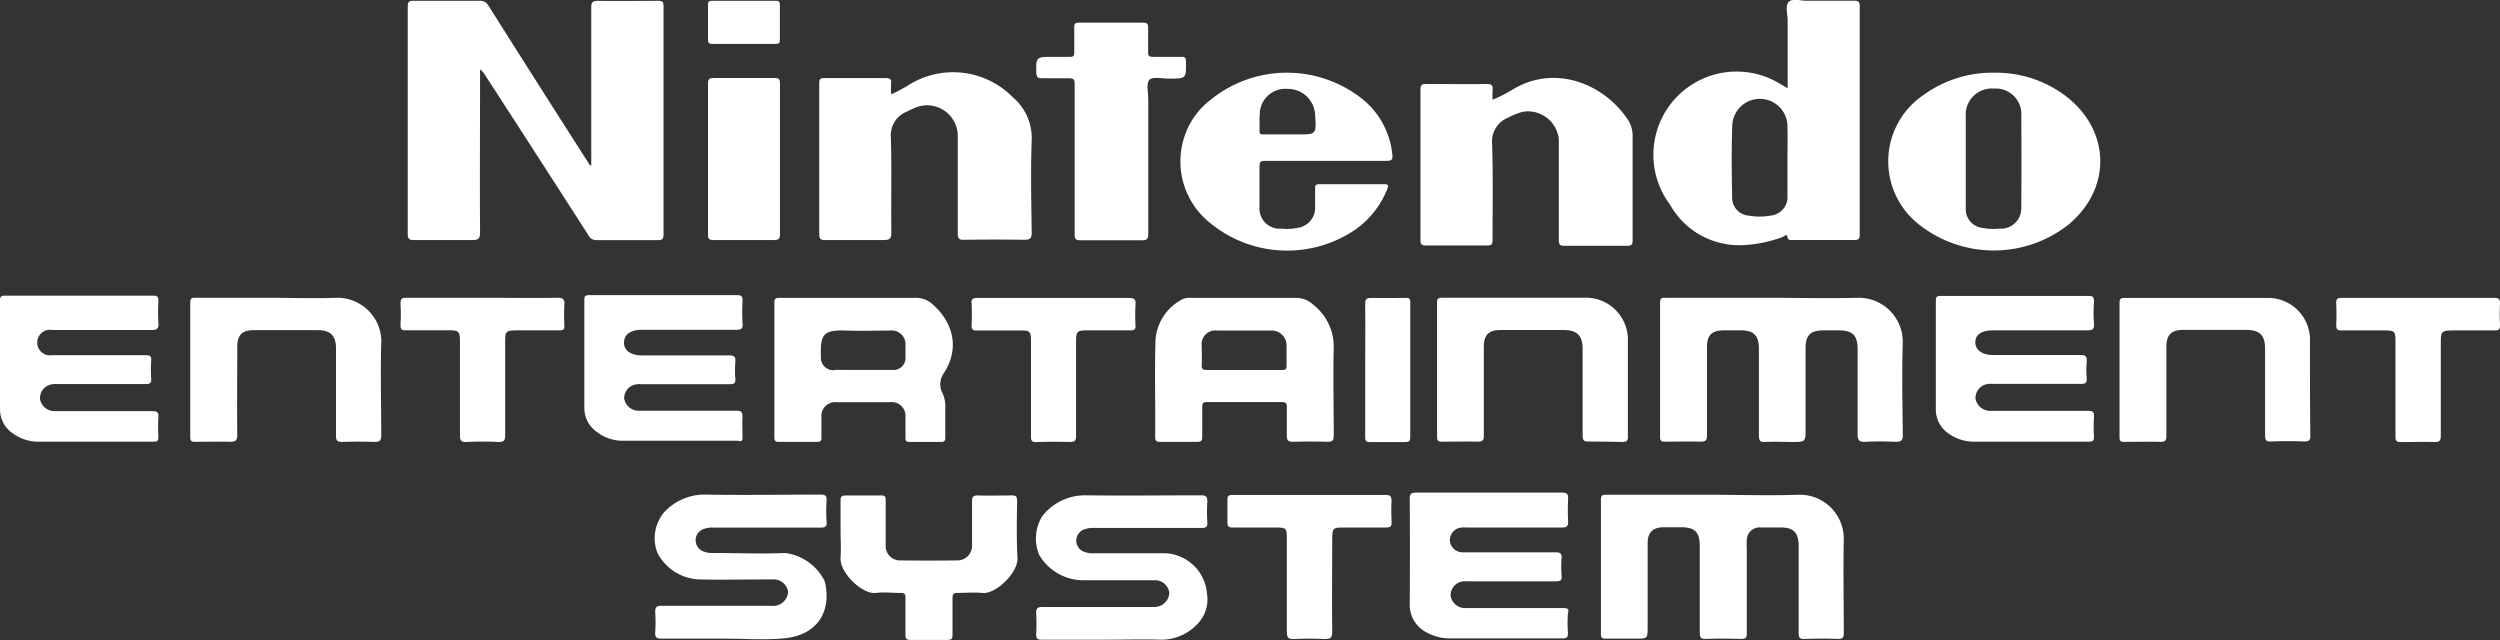<svg id="Layer_1" data-name="Layer 1" xmlns="http://www.w3.org/2000/svg" width="390.57" height="100" viewBox="0 0 390.57 100"><rect x="0" y="0" width="390.57" height="100" fill="#333333" stroke="none"/><path d="M290.39,46.52c-4.91.13-9.83,0-14.74,0H260.3c-.52,0-.95-.09-.95.73q0,10.5,0,21c0,.66.24.76.82.75,1.82,0,3.64-.05,5.45,0,.84,0,1.07-.2,1.06-1,0-4.57,0-9.15,0-13.73,0-1.94.74-2.66,2.7-2.66H272c2,0,2.79.84,2.79,2.84,0,4.51,0,9,0,13.53,0,.81.14,1.13,1,1.07,1.38-.08,2.76,0,4.14,0,2.15,0,2.15,0,2.15-2.12V54.39c0-2,.76-2.78,2.81-2.78h2.32c2.25,0,3,.77,3,3,0,4.41,0,8.82,0,13.23,0,1,.29,1.24,1.24,1.18,1.54-.08,3.1-.07,4.64,0,.88,0,1.2-.14,1.18-1.12-.05-4.85-.16-9.7,0-14.54A6.89,6.89,0,0,0,290.39,46.52Z" fill="#fff" fill-rule="evenodd"/><path d="M281.21,77.29c-4.88.17-9.76,0-14.65,0q-7.77,0-15.55,0c-.55,0-.91,0-.9.76,0,7,0,14,0,21,0,.58.17.73.73.72,1.61,0,3.23,0,4.85,0s1.72,0,1.72-1.73c0-4.38,0-8.76,0-13.13,0-1.75.81-2.53,2.52-2.54h2.72c2.13,0,2.89.77,2.9,2.91,0,4.51,0,9,0,13.54,0,.72.12,1,.92,1,1.85-.07,3.71-.06,5.56,0,.74,0,.88-.24.87-.92,0-4.27,0-8.55,0-12.83a16.27,16.27,0,0,1,0-1.71v-.11a2,2,0,0,1,2.13-1.85c1,0,2.09,0,3.13,0,2.05,0,2.83.8,2.84,2.88,0,4.55,0,9.1,0,13.64,0,.7.16.92.88.9,1.75-.06,3.5-.07,5.25,0,.81,0,.92-.26.92-1,0-4.92-.1-9.84,0-14.75A6.87,6.87,0,0,0,281.21,77.29Z" fill="#fff" fill-rule="evenodd"/><path d="M205.15,47.59a3.91,3.91,0,0,0-2.85-1.05c-2.66,0-5.32,0-8,0h-8.08a2.79,2.79,0,0,0-1.48.21A7.73,7.73,0,0,0,180.53,53c-.17,5.08,0,10.16-.06,15.24,0,.63.19.81.81.79,1.91,0,3.83,0,5.75,0,.64,0,.8-.2.79-.81,0-1.55,0-3.1,0-4.64,0-.65.19-.78.8-.77,3.87,0,7.74,0,11.61,0,.7,0,.83.24.81.87,0,1.44,0,2.89,0,4.34,0,.87.26,1,1.08,1,1.74-.06,3.5-.06,5.25,0,.76,0,1-.15,1-1,0-4.61-.12-9.22,0-13.83A8.32,8.32,0,0,0,205.15,47.59ZM200.33,57.8c-2,0-4,0-6,0s-3.83,0-5.74,0c-.62,0-.9-.1-.85-.8.06-1,0-2,0-3a2,2,0,0,1,0-.49,2.14,2.14,0,0,1,2.38-1.87h8.53A2.33,2.33,0,0,1,201,54c0,1,0,2.08,0,3.12C201,57.66,200.85,57.81,200.33,57.8Z" fill="#fff" fill-rule="evenodd"/><path d="M139.53,62.83a2.15,2.15,0,0,1,1.93,2.34c0,1.07,0,2.15,0,3.23,0,.48.15.65.64.64,1.64,0,3.29,0,4.94,0,.6,0,.64-.27.64-.73,0-1.52,0-3,0-4.55a4.91,4.91,0,0,0-.44-2.35,3,3,0,0,1,.28-3.21c2.41-3.82,1.42-7.79-1.82-10.66a3.73,3.73,0,0,0-2.66-1c-3.46,0-6.93,0-10.4,0s-7.2,0-10.8,0c-.51,0-.86,0-.86.7q0,10.56,0,21.1c0,.52.13.7.67.69,2,0,4,0,6,0,.53,0,.7-.15.68-.68,0-1.08,0-2.16,0-3.23a2,2,0,0,1,0-.35,2.17,2.17,0,0,1,2.36-1.94H139A2.69,2.69,0,0,1,139.53,62.83Zm-9.11-5H130a1.94,1.94,0,0,1-1.75-2.12c-.13-3.51.42-4.21,4-4.07,2.24.09,4.5,0,6.75,0a2.11,2.11,0,0,1,.56,0A2.15,2.15,0,0,1,141.46,54q0,.85,0,1.71a1.77,1.77,0,0,1,0,.46,1.9,1.9,0,0,1-2.15,1.62c-1.48,0-3,0-4.44,0S131.9,57.8,130.42,57.78Z" fill="#fff" fill-rule="evenodd"/><path d="M23.74,64.23c-5.09,0-10.17,0-15.25,0a2.3,2.3,0,0,1-2.23-1.83,2.18,2.18,0,0,1,1.37-2.23A2.84,2.84,0,0,1,8.82,60c4.65,0,9.29,0,13.94,0,.72,0,.91-.19.86-.89a20.72,20.72,0,0,1,0-2.73c.05-.69-.13-.9-.86-.89-2.59,0-5.18,0-7.77,0-2.23,0-4.45,0-6.67,0H8.15a2,2,0,1,1,.07-3.93c.3,0,.6,0,.91,0,4.84,0,9.69,0,14.54,0,.93,0,1.14-.27,1.08-1.12a28.2,28.2,0,0,1,0-3.44c0-.69-.23-.82-.86-.81-3.84,0-7.68,0-11.51,0H.86c-.51,0-.86,0-.86.71,0,5.65,0,11.31,0,17A4.52,4.52,0,0,0,2,67.7,6.65,6.65,0,0,0,6,69c6,0,12.05,0,18.07,0,.57,0,.68-.22.67-.72a29.52,29.52,0,0,1,0-3.12C24.82,64.35,24.48,64.23,23.74,64.23Z" fill="#fff" fill-rule="evenodd"/><path d="M244.17,95c-5.12,0-10.24,0-15.35,0a2.26,2.26,0,0,1-2.2-2.07,2.22,2.22,0,0,1,2-2.11,7.09,7.09,0,0,1,.8,0c4.55,0,9.09,0,13.64,0,.69,0,1-.15.9-.88a19.13,19.13,0,0,1,0-2.73c.07-.8-.25-.93-1-.92-3.3,0-6.6,0-9.9,0-1.51,0-3,0-4.54,0a2,2,0,0,1-2-1.69,2,2,0,0,1,1.27-2.07,3.06,3.06,0,0,1,1.2-.12c5,0,10,0,15,0,.72,0,1-.12,1-.92a29.69,29.69,0,0,1,0-3.53c0-.74-.14-1-.93-1q-11.41,0-22.82,0c-.84,0-1,.27-1,1q.06,8.19,0,16.36a4.83,4.83,0,0,0,2.69,4.51,7.51,7.51,0,0,0,3.77.91h8.49c3,0,5.92,0,8.88,0,.73,0,.92-.2.88-.9a21.89,21.89,0,0,1,0-3C245.18,95.1,244.9,95,244.17,95Z" fill="#fff" fill-rule="evenodd"/><path d="M116,68.4c0-1.07-.06-2.15,0-3.23,0-.72-.12-1-.91-1-5.12,0-10.23,0-15.35,0a2.29,2.29,0,0,1-2.23-1.94A2.2,2.2,0,0,1,99,60.14a3,3,0,0,1,1.19-.12c4.61,0,9.23,0,13.84,0,.63,0,.9-.12.85-.82a16.37,16.37,0,0,1,0-2.62c.07-.81-.14-1.07-1-1.06-4.54,0-9.09,0-13.63,0-1.7,0-2.77-.76-2.76-2s1-2,2.77-2c4.92,0,9.84,0,14.75,0,.74,0,1.08-.1,1-1a27.71,27.71,0,0,1,0-3.53c0-.71-.17-.89-.88-.88-3.8,0-7.61,0-11.41,0s-7.75,0-11.62,0c-.57,0-.81.07-.81.74q0,8.45,0,16.87a4.54,4.54,0,0,0,2,3.79,6.55,6.55,0,0,0,4,1.35c6,0,12.06,0,18.08,0C115.84,69,116,68.88,116,68.4Z" fill="#fff" fill-rule="evenodd"/><path d="M311.37,51.61c4.88,0,9.76,0,14.64,0,.82,0,1.22-.1,1.13-1.07a23.1,23.1,0,0,1,0-3.43c0-.72-.18-.89-.88-.88-3.81,0-7.61,0-11.42,0s-7.74,0-11.61,0c-.59,0-.8.1-.8.75,0,5.66,0,11.32,0,17a4.49,4.49,0,0,0,2,3.75A6.77,6.77,0,0,0,308.53,69c6,0,11.92,0,17.88,0,.6,0,.74-.19.72-.75a29.71,29.71,0,0,1,0-3.13c.06-.76-.17-.94-.93-.93-5.08,0-10.16,0-15.25,0a2.34,2.34,0,0,1-2.33-1.95,2.27,2.27,0,0,1,1.51-2.16,3.07,3.07,0,0,1,1.09-.11c4.65,0,9.3,0,13.94,0,.65,0,.88-.16.84-.83a16.37,16.37,0,0,1,0-2.62c.07-.81-.14-1.07-1-1.06-4.55,0-9.09,0-13.64,0-1.69,0-2.77-.77-2.76-2S309.65,51.61,311.37,51.61Z" fill="#fff" fill-rule="evenodd"/><path d="M182.18,86.44H171a3.76,3.76,0,0,1-1.49-.19,1.86,1.86,0,0,1,.05-3.6,4.17,4.17,0,0,1,1.49-.17c5.55,0,11.11,0,16.66,0,.68,0,.95-.14.91-.87a24.87,24.87,0,0,1,0-3.23c0-.79-.18-1-1-1-6,0-12,.09-18.07,0a8.5,8.5,0,0,0-6.73,3.27,6.68,6.68,0,0,0-.49,6,8,8,0,0,0,6.75,4h5.25c2.05,0,4.11,0,6.16,0a2.23,2.23,0,0,1,2.19,2,2.34,2.34,0,0,1-2.23,2.18c-.3,0-.6,0-.91,0-5.55,0-11.1,0-16.66,0-.74,0-1,.15-1,.94a30.82,30.82,0,0,1,0,3.33c0,.68.2.84.85.84,3.3,0,6.6,0,9.9,0,2.92,0,5.86-.09,8.78,0a7.75,7.75,0,0,0,5.65-2.44,5.45,5.45,0,0,0,1.51-4.69A6.85,6.85,0,0,0,182.18,86.44Z" fill="#fff" fill-rule="evenodd"/><path d="M122.65,86.39c-3.73.17-7.47,0-11.21,0a3.47,3.47,0,0,1-1.39-.19,1.86,1.86,0,0,1,0-3.59,3.77,3.77,0,0,1,1.49-.18c5.56,0,11.11,0,16.67,0,.78,0,1-.22.92-1a24.87,24.87,0,0,1,0-3.23c.06-.8-.23-.93-1-.93-6,0-11.92.11-17.88,0a8.6,8.6,0,0,0-6.54,2.81,6.33,6.33,0,0,0-1,6.3,7.67,7.67,0,0,0,6.51,4.14c3.63.09,7.27,0,10.91,0,.33,0,.67,0,1,0a2.33,2.33,0,0,1,2,1.94,2.36,2.36,0,0,1-2,2.18,6.81,6.81,0,0,1-1,0c-5.59,0-11.18,0-16.77,0-.81,0-1,.22-1,1a21.8,21.8,0,0,1,0,3.13c-.07.85.28,1,1,1,3.23,0,6.47,0,9.7,0s6.35.25,9.49-.05c5.1-.5,7.44-4.14,6.3-8.91A8.05,8.05,0,0,0,122.65,86.39Z" fill="#fff" fill-rule="evenodd"/><path d="M59.58,53.32a6.88,6.88,0,0,0-7-6.8c-3.53.14-7.06,0-10.6,0-3.8,0-7.6,0-11.41,0-.54,0-.85,0-.85.74q0,10.5,0,21c0,.65.23.78.81.76,1.79,0,3.57-.05,5.35,0,.89,0,1.2-.16,1.19-1.13-.06-4.58,0-9.16,0-13.73,0-1.83.76-2.58,2.58-2.58h10c2,0,2.84.89,2.84,2.83,0,4.54,0,9.09,0,13.63,0,.82.23,1,1,1,1.64-.06,3.3-.06,4.94,0,.85,0,1.14-.13,1.13-1.08,0-4.84-.14-9.69,0-14.54Z" fill="#fff" fill-rule="evenodd"/><path d="M253.38,69.05c.77,0,1-.21.94-1,0-4.92,0-9.83,0-14.75a3.69,3.69,0,0,0,0-.47,6.57,6.57,0,0,0-6.82-6.32H236.77c-3.81,0-7.61,0-11.42,0-.55,0-.85.05-.84.75q0,10.5,0,21c0,.58.17.75.74.74,1.86,0,3.71-.05,5.56,0,.85,0,1.05-.24,1-1.06,0-4.58,0-9.16,0-13.74,0-1.89.77-2.64,2.63-2.64h9.9c2,0,2.91.89,2.91,2.88,0,4.51,0,9,0,13.53,0,.86.24,1.07,1.07,1C250,69,251.69,69,253.38,69.05Z" fill="#fff" fill-rule="evenodd"/><path d="M360.88,53.33a4.51,4.51,0,0,0,0-.52,6.54,6.54,0,0,0-6.8-6.26H343.37c-3.81,0-7.61,0-11.42,0-.58,0-.82.08-.82.75q0,10.51,0,21c0,.57.15.75.73.73,1.89,0,3.77-.05,5.66,0,.78,0,.93-.21.93-1,0-4.62,0-9.23,0-13.84,0-1.87.77-2.65,2.62-2.65h9.8c2.17,0,3,.82,3,3,0,4.47,0,8.95,0,13.43,0,.76.13,1.07,1,1,1.71-.07,3.43-.07,5.15,0,.8,0,.92-.25.92-1C360.87,63.17,360.89,58.25,360.88,53.33Z" fill="#fff" fill-rule="evenodd"/><path d="M158.9,78.22c0-.71-.25-.83-.87-.82-1.75,0-3.5.07-5.25,0-.81,0-.93.26-.92,1,0,2.22,0,4.44,0,6.66a2.44,2.44,0,0,1,0,.27,2.28,2.28,0,0,1-2.33,2.22q-4.45.06-8.89,0h-.21a2.24,2.24,0,0,1-2.06-2.41c0-2.32,0-4.64,0-7,0-.58-.16-.75-.73-.73-1.85,0-3.7,0-5.55,0-.67,0-.78.24-.77.82,0,1.48,0,3,0,4.45s.1,3,0,4.44c-.19,2.27,3.34,5.77,5.52,5.51,1.26-.16,2.56,0,3.84,0,.63,0,.79.18.78.79,0,1.92,0,3.84,0,5.76,0,.63.19.8.8.79,1.92,0,3.84,0,5.75,0,.63,0,.81-.16.8-.79,0-1.92,0-3.84,0-5.76,0-.62.18-.81.8-.79,1.28,0,2.57-.12,3.83,0,2.14.26,5.61-3.17,5.52-5.42C158.8,84.21,158.86,81.21,158.9,78.22Z" fill="#fff" fill-rule="evenodd"/><path d="M87.1,46.52c-3.91.07-7.81,0-11.72,0s-7.87,0-11.81,0c-.69,0-1,.08-1,.9a28.46,28.46,0,0,1,0,3.33c0,.65.14.87.82.85,2.19,0,4.37,0,6.56,0,1.78,0,1.9.13,1.91,1.88,0,4.81,0,9.62,0,14.44,0,.83.11,1.18,1.07,1.13a47.88,47.88,0,0,1,4.94,0c.87,0,1.05-.24,1.05-1.07,0-4.84,0-9.69,0-14.54,0-1.72.12-1.81,1.85-1.83q3.33,0,6.66,0c.58,0,.77-.16.74-.74a31.64,31.64,0,0,1,0-3.23C88.24,46.8,88,46.51,87.1,46.52Z" fill="#fff" fill-rule="evenodd"/><path d="M167.11,69.05c.79,0,1-.19,1-1,0-4.88,0-9.76,0-14.64,0-1.63.14-1.79,1.78-1.8q3.39,0,6.76,0c.56,0,.77-.14.75-.73a30.82,30.82,0,0,1,0-3.33c.07-.88-.26-1-1.07-1-3.9,0-7.81,0-11.71,0s-7.94,0-11.91,0c-.68,0-1,.13-.92.87a32.7,32.7,0,0,1,0,3.43c0,.66.22.79.81.78,2.25,0,4.51,0,6.76,0,1.59,0,1.7.14,1.71,1.75,0,4.94,0,9.89,0,14.84,0,.66.17.86.84.85C163.61,69,165.36,69,167.11,69.05Z" fill="#fff" fill-rule="evenodd"/><path d="M390.57,50.66a29,29,0,0,1,0-3.23c0-.71-.19-.9-.89-.89-4,0-7.95,0-11.92,0s-7.94,0-11.92,0c-.65,0-.89.14-.86.83a32.7,32.7,0,0,1,0,3.43c0,.72.25.83.88.82,2.15,0,4.3,0,6.46,0,1.85,0,1.92.07,1.92,1.93,0,4.88,0,9.77,0,14.65,0,.65.15.87.83.86,1.75,0,3.5-.06,5.25,0,.81,0,1-.22,1-1,0-4.85,0-9.69,0-14.54,0-1.75.13-1.88,1.9-1.9,2.16,0,4.31,0,6.47,0C390.43,51.65,390.61,51.39,390.57,50.66Z" fill="#fff" fill-rule="evenodd"/><path d="M216.43,77.32c-3.94,0-7.88,0-11.82,0s-8,0-12,0c-.64,0-.89.12-.85.82,0,1.14,0,2.29,0,3.43,0,.67.17.86.84.84,2.25,0,4.51,0,6.77,0,1.55,0,1.67.11,1.67,1.65,0,4.89,0,9.77,0,14.65,0,1,.29,1.16,1.17,1.12,1.57-.07,3.16-.07,4.74,0,.88,0,1.19-.16,1.18-1.13-.06-4.71,0-9.42,0-14.14,0-2.15,0-2.15,2.11-2.15s4.24,0,6.36,0c.61,0,.83-.16.8-.79-.05-1.14-.06-2.29,0-3.43C217.38,77.45,217.1,77.31,216.43,77.32Z" fill="#fff" fill-rule="evenodd"/><path d="M219.62,46.54c-1.78,0-3.56.05-5.34,0-.74,0-1,.15-1,.93.05,3.43,0,6.86,0,10.3s0,7,0,10.49c0,.61.13.81.77.8,1.82,0,3.64,0,5.45,0,.59,0,.82-.11.82-.77q0-10.48,0-21C220.37,46.7,220.19,46.53,219.62,46.54Z" fill="#fff" fill-rule="evenodd"/><path d="M64.71,37.5c3,0,6,0,9,0,1,0,1.29-.16,1.29-1.23-.06-8.15,0-16.3,0-24.45v-1a3.48,3.48,0,0,1,.79.92q8.09,12.48,16.13,25a1.39,1.39,0,0,0,1.35.78c3.16,0,6.33,0,9.49,0,.71,0,.9-.19.9-.9q0-17.83,0-35.66c0-.67-.19-.84-.84-.83-3.13,0-6.26.05-9.39,0-.83,0-1.06.2-1.06,1,0,7.87,0,15.75,0,23.63v1.07l-.2,0Q84.22,13.41,76.33.92A1.47,1.47,0,0,0,74.9.12c-3.4,0-6.8,0-10.2,0-.7,0-1,.09-1,.91q0,17.78,0,35.55C63.73,37.38,64,37.51,64.71,37.5Z" fill="#fff" fill-rule="evenodd"/><path d="M272.38,38.29A20.17,20.17,0,0,0,278.56,37c.18-.07.6-.57.68,0s.51.5.88.5c3.19,0,6.39,0,9.59,0,.69,0,.83-.22.83-.86q0-17.83,0-35.67c0-.75-.26-.86-.92-.85-2.46,0-4.92,0-7.38,0-1,0-2.23-.43-2.8.19s-.16,1.86-.16,2.83c0,3.49,0,7,0,10.65l-1-.58A13,13,0,0,0,260.92,32,12.37,12.37,0,0,0,272.38,38.29Zm-1.75-18.68a4.31,4.31,0,0,1,8.62.29c.05,1.78,0,3.57,0,5.35s0,3.57,0,5.35a2.9,2.9,0,0,1-2.7,3.09,9.44,9.44,0,0,1-3.31,0,2.8,2.8,0,0,1-2.63-2.85C270.54,27.07,270.49,23.33,270.63,19.61Z" fill="#fff" fill-rule="evenodd"/><path d="M222.8,38.35c3.16,0,6.33,0,9.49,0,.7,0,.9-.15.89-.87,0-5,.09-10-.07-15a4,4,0,0,1,2.54-4.12,10.57,10.57,0,0,1,2.24-.89l.3-.05a4.86,4.86,0,0,1,5.34,4.33c0,5.25,0,10.5,0,15.75,0,.7.17.91.88.9,3.27,0,6.53,0,9.8,0,.76,0,.85-.26.85-.92q0-8.07,0-16.16a4.53,4.53,0,0,0-.71-2.58c-3.78-5.67-11.28-8.65-17.78-4.9a23.61,23.61,0,0,1-3.39,1.75,14.42,14.42,0,0,1,0-1.47c.08-.74-.1-1-.95-1-3.13.06-6.26,0-9.39,0-.67,0-.92.12-.92.86q0,11.78,0,23.53C221.91,38.15,222.08,38.36,222.8,38.35Z" fill="#fff" fill-rule="evenodd"/><path d="M128.93,37.5c3,0,6.06,0,9.09,0,.94,0,1.24-.17,1.23-1.18-.06-4.95.07-9.9-.07-14.85a3.94,3.94,0,0,1,2.43-4,11.73,11.73,0,0,1,2.13-.9,7,7,0,0,1,.78-.11A4.82,4.82,0,0,1,149.63,21c0,5.15,0,10.3,0,15.46,0,.85.24,1.05,1.07,1q4.65-.07,9.29,0c.89,0,1.2-.17,1.19-1.14-.06-4.81-.17-9.63,0-14.44a8.33,8.33,0,0,0-3-6.73A13.06,13.06,0,0,0,142,13.26c-.84.53-1.75,1-2.78,1.49a16.67,16.67,0,0,1,0-1.73c.07-.69-.22-.82-.85-.82q-4.8,0-9.6,0c-.63,0-.78.18-.78.8q0,11.81,0,23.63C128,37.37,128.25,37.51,128.93,37.5Z" fill="#fff" fill-rule="evenodd"/><path d="M322.72,15a18,18,0,0,0-11.12-3.64,18.3,18.3,0,0,0-11.05,3.45,12.78,12.78,0,0,0-3.1,2.95,12.53,12.53,0,0,0,2.62,17.52,18.86,18.86,0,0,0,23-.12C329.94,29.53,329.78,20.39,322.72,15ZM312.4,35.72a9.46,9.46,0,0,1-2.71-.12,2.93,2.93,0,0,1-2.58-3.11c0-2.42,0-4.84,0-7.27h0c0-2.32,0-4.64,0-7a4,4,0,0,1,0-.69,4.09,4.09,0,0,1,4.43-3.69,5.28,5.28,0,0,1,.56,0,4,4,0,0,1,3.68,4.35q.06,7,0,14a3,3,0,0,1,0,.52A3.17,3.17,0,0,1,312.4,35.72Z" fill="#fff" fill-rule="evenodd"/><path d="M189.15,34.91a18.93,18.93,0,0,0,21.43,1.69,14,14,0,0,0,6.12-7c.15-.41.39-.83-.43-.82q-5.09,0-10.19,0c-.5,0-.63.16-.62.63,0,.95,0,1.89,0,2.83a3.18,3.18,0,0,1-2.73,3.36,8.85,8.85,0,0,1-2.62.12,2.9,2.9,0,0,1-.51,0,3.17,3.17,0,0,1-2.83-3.47c0-2.09,0-4.18,0-6.26,0-.74.24-.87.91-.86,3.17,0,6.33,0,9.49,0s6.33,0,9.49,0c.81,0,.94-.25.86-1a12.76,12.76,0,0,0-4.35-8.39,18.92,18.92,0,0,0-24-.18A12.1,12.1,0,0,0,187,17.68,12.28,12.28,0,0,0,189.15,34.91Zm7.68-17.33a.76.76,0,0,1,0-.15,4,4,0,0,1,4.33-3.54A4.24,4.24,0,0,1,205.46,18c.2,3,.2,3-2.72,3h-1.61c-1.24,0-2.49,0-3.73,0-.38,0-.65,0-.63-.52C196.81,19.46,196.72,18.51,196.83,17.58Z" fill="#fff" fill-rule="evenodd"/><path d="M162.75,12.23c1.41,0,2.83,0,4.24,0,.69,0,.91.16.9.88,0,3.91,0,7.81,0,11.72s0,7.88,0,11.82c0,.72.2.89.9.89,3.2,0,6.4,0,9.6,0,.84,0,1-.23,1-1.06,0-7,0-14,0-21,0-1-.35-2.44.17-3s2-.18,3.09-.2c2.69,0,2.67,0,2.63-2.68,0-.57-.16-.74-.73-.72-1.48,0-3,0-4.45,0-.56,0-.75-.14-.73-.72,0-1.28,0-2.56,0-3.84,0-.64-.2-.79-.8-.78q-5,0-10,0c-.58,0-.76.16-.74.73,0,1.31,0,2.63,0,3.94,0,.54-.17.69-.69.67-.87,0-1.75,0-2.63,0-2.7,0-2.68,0-2.6,2.68C162,12.12,162.21,12.24,162.75,12.23Z" fill="#fff" fill-rule="evenodd"/><path d="M111.51,37.5c3.13,0,6.26,0,9.39,0,.76,0,.95-.19.95-.95,0-3.9,0-7.81,0-11.71s0-7.88,0-11.82c0-.67-.19-.84-.84-.83-3.16,0-6.33,0-9.49,0-.69,0-.92.14-.91.88q0,11.76,0,23.53C110.6,37.33,110.81,37.51,111.51,37.5Z" fill="#fff" fill-rule="evenodd"/><path d="M111.33,6.86c1.62,0,3.24,0,4.85,0s3.3,0,4.95,0c.49,0,.72-.08.71-.65q0-2.73,0-5.46c0-.47-.13-.63-.62-.63-3.33,0-6.67,0-10,0-.51,0-.62.18-.61.64,0,1.79,0,3.57,0,5.36C110.59,6.68,110.75,6.87,111.33,6.86Z" fill="#fff" fill-rule="evenodd"/></svg>